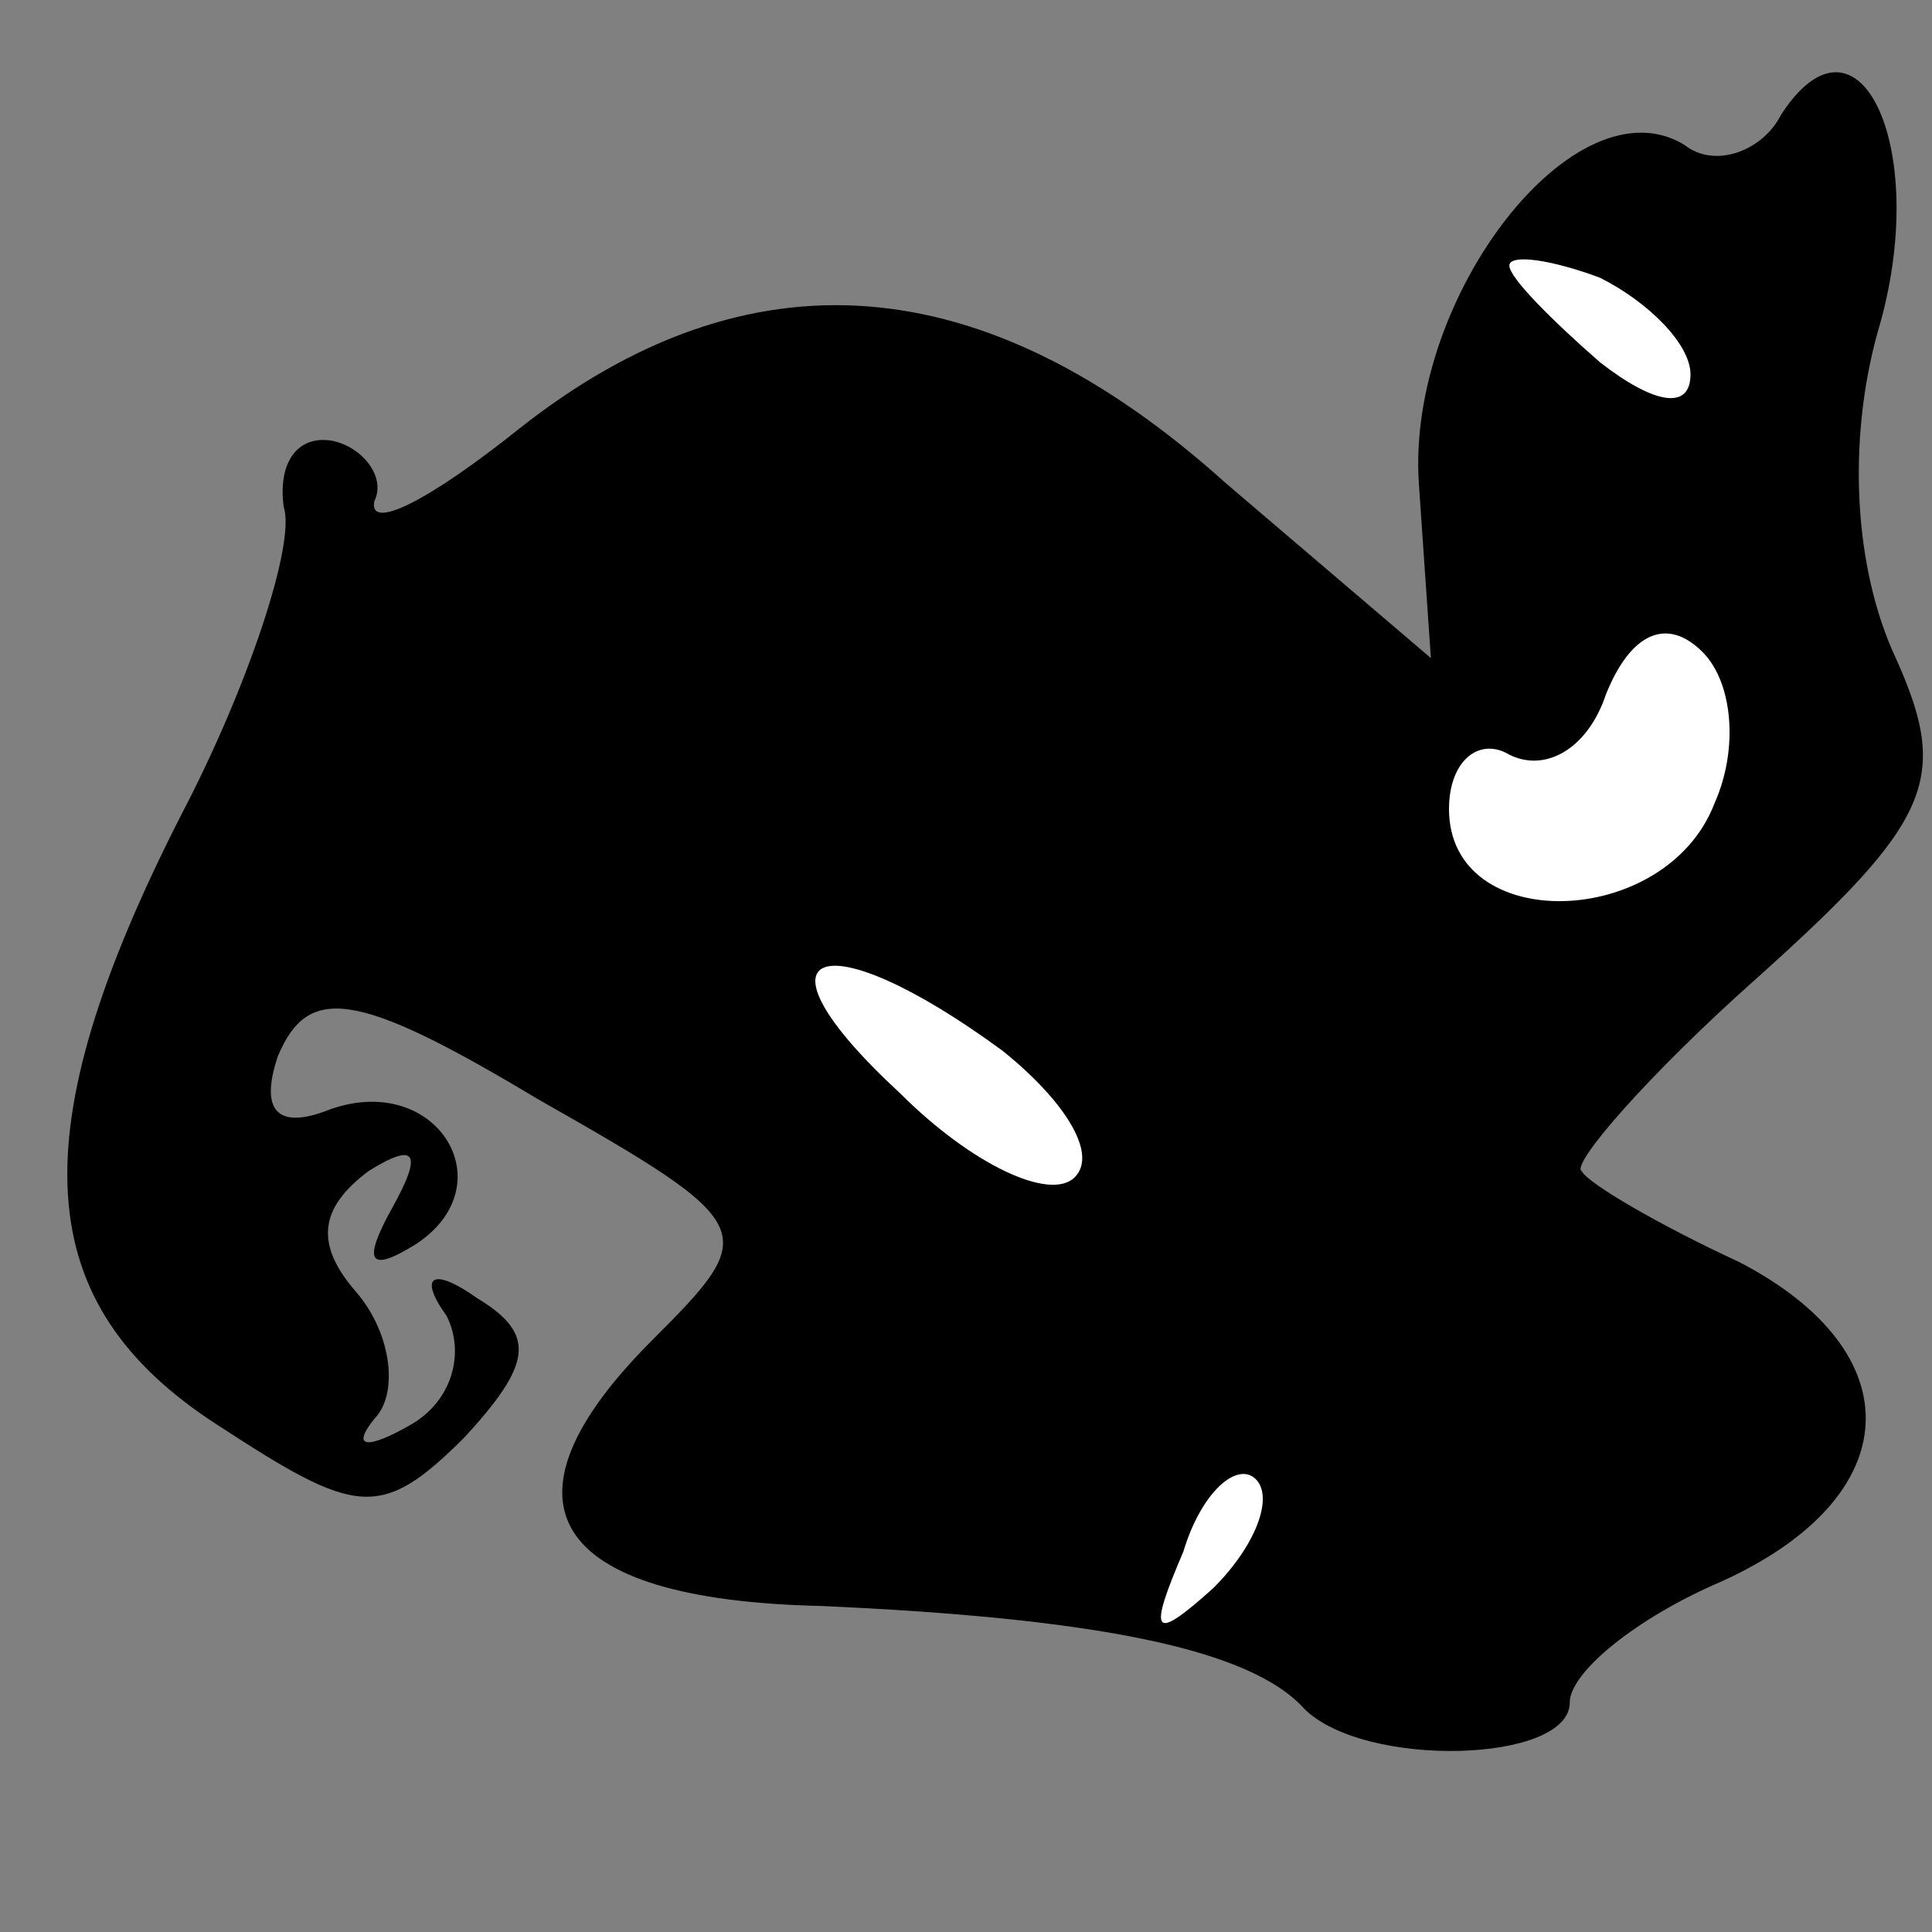 <?xml version="1.0" standalone="no"?>
<!DOCTYPE svg PUBLIC "-//W3C//DTD SVG 20010904//EN"
 "http://www.w3.org/TR/2001/REC-SVG-20010904/DTD/svg10.dtd">
<svg version="1.0" xmlns="http://www.w3.org/2000/svg"
 width="32pt" height="32pt" viewBox="0 0 32 32"
 preserveAspectRatio="xMidYMid meet">
<rect x="0" y="0" width="32" height="32" fill="#808080" stroke="none"/>
<g transform="translate(0,32) scale(0.1,-0.1)"
fill="#000000" stroke="none">
<path fill="#000000" stroke="none" d="M295 301 c-3 -6 -11 -9 -16 -5 -18 11
-46 -25 -44 -56 l2 -29 -34 29 c-40 36 -79 39 -117 9 -15 -12 -25 -17 -24 -12
2 4 -2 9 -7 10 -6 1 -9 -4 -8 -11 2 -6 -6 -30 -17 -51 -27 -53 -25 -81 6 -101
23 -15 27 -16 41 -2 11 12 12 17 2 23 -7 5 -10 4 -5 -3 3 -6 1 -14 -6 -18 -7
-4 -10 -4 -6 1 4 4 3 14 -3 21 -7 8 -6 14 2 20 8 5 9 3 4 -6 -5 -9 -4 -11 4
-6 15 10 3 29 -15 22 -8 -3 -11 0 -8 9 5 12 13 11 43 -7 37 -21 37 -22 19 -40
-27 -27 -17 -43 28 -44 45 -2 71 -7 80 -17 10 -10 44 -9 44 1 0 5 11 14 25 20
31 14 32 38 3 53 -13 6 -25 13 -26 15 -2 1 11 16 29 32 29 26 32 33 23 53 -7
15 -8 36 -3 54 9 30 -3 56 -16 36z"/>
<path fill="#ffffff" stroke="none" d="M280 258 c0 -6 -6 -5 -15 2 -8 7 -15
14 -15 16 0 2 7 1 15 -2 8 -4 15 -11 15 -16z"/>
<path fill="#ffffff" stroke="none" d="M284 187 c-8 -21 -44 -22 -44 -1 0 8 5
12 10 9 6 -3 13 1 16 10 4 10 10 13 16 7 5 -5 6 -16 2 -25z"/>
<path fill="#ffffff" stroke="none" d="M166 146 c10 -8 16 -17 12 -21 -4 -4
-17 2 -29 14 -26 24 -13 29 17 7z"/>
<path fill="#ffffff" stroke="none" d="M201 57 c-10 -9 -11 -8 -5 6 3 10 9 15
12 12 3 -3 0 -11 -7 -18z"/>
</g>
</svg>
